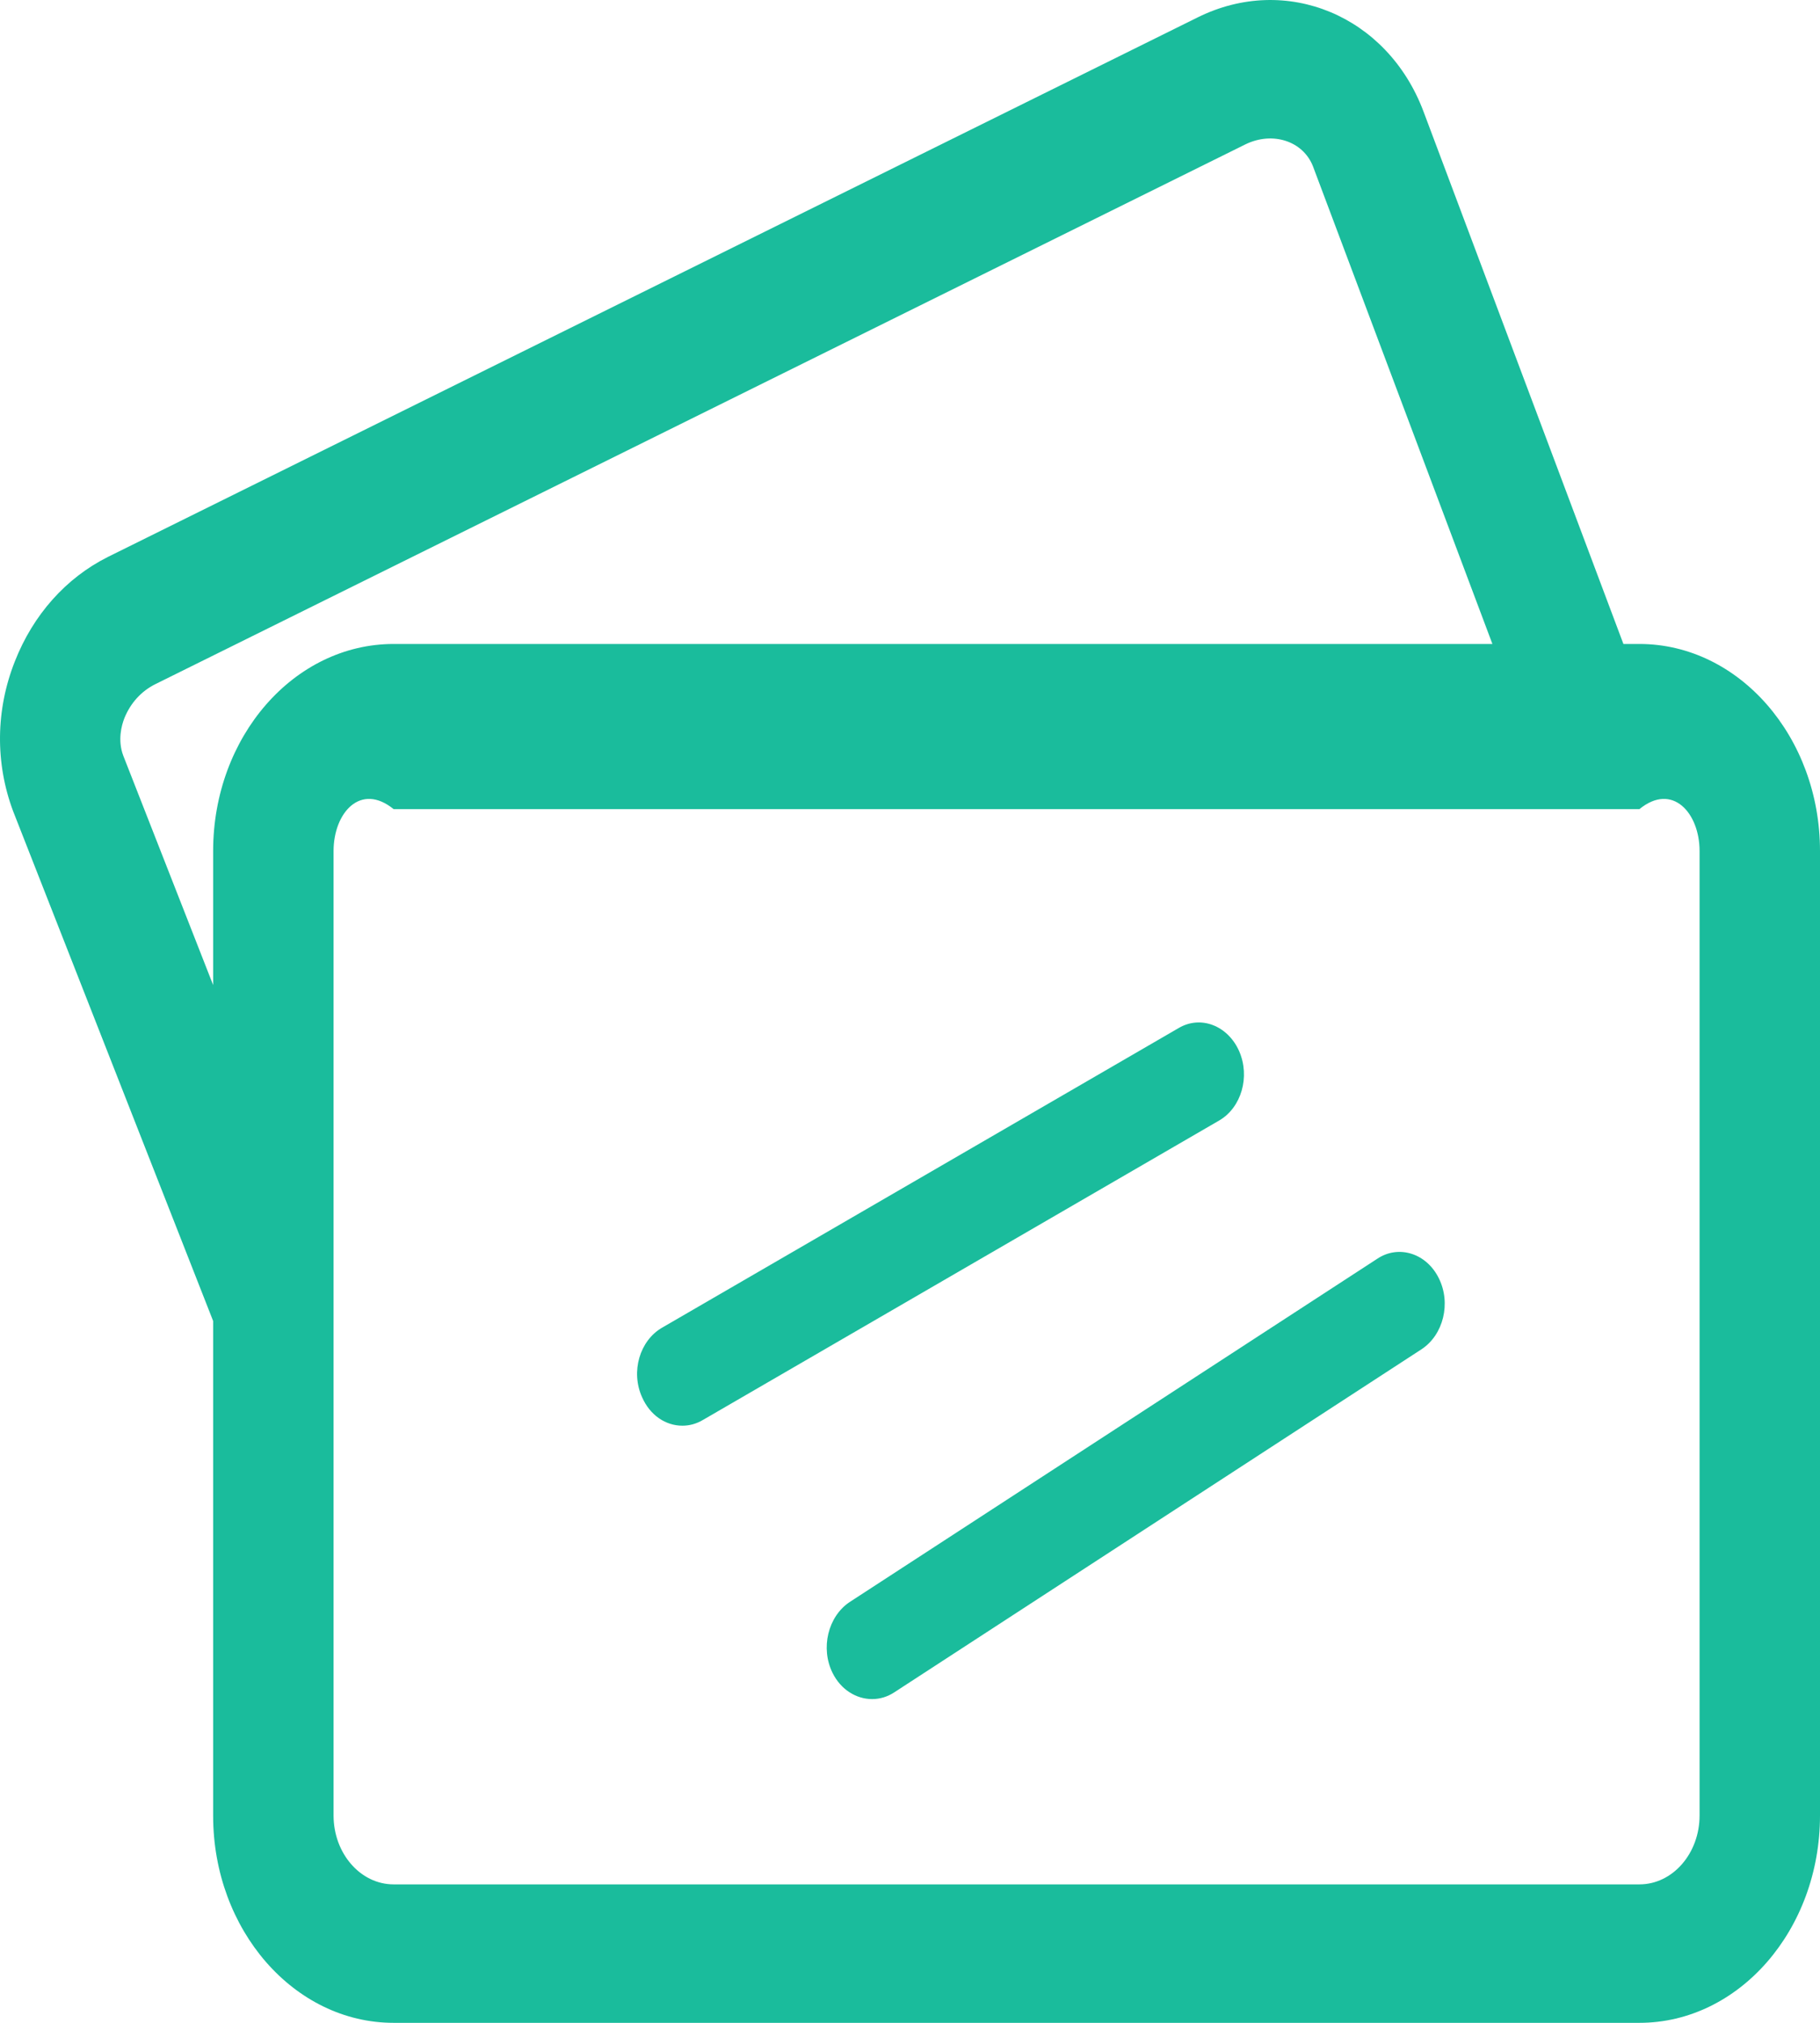 ﻿<?xml version="1.0" encoding="utf-8"?>
<svg version="1.1" xmlns:xlink="http://www.w3.org/1999/xlink" width="18px" height="20px" xmlns="http://www.w3.org/2000/svg">
  <g transform="matrix(1 0 0 1 -752 -464 )">
    <path d="M 3.245 12.64  L 2.161 13.196  L 0.13 8.021  C -0.049 7.543  -0.043 7.019  0.147 6.539  C 0.328 6.078  0.653 5.714  1.066 5.507  L 11.845 0.172  C 12.72 -0.262  13.721 0.154  14.078 1.101  L 16.129 6.562  L 15.037 7.104  L 12.986 1.646  C 12.889 1.395  12.587 1.296  12.318 1.427  L 1.539 6.763  C 1.397 6.833  1.29 6.952  1.23 7.101  C 1.202 7.173  1.162 7.319  1.219 7.471  L 3.245 12.64  Z M 18 17.95  C 18 19.08  17.199 20  16.214 20  L 3.893 20  C 2.908 20  2.108 19.08  2.108 17.953  L 2.108 8.414  C 2.108 7.284  2.908 6.367  3.893 6.367  L 16.214 6.367  C 17.199 6.367  18 7.287  18 8.414  L 18 17.95  Z M 16.214 8  L 3.893 8  C 3.565 7.733  3.299 8.038  3.299 8.414  L 3.299 17.95  C 3.299 18.325  3.565 18.631  3.893 18.631  L 16.214 18.631  C 16.543 18.631  16.809 18.325  16.809 17.95  L 16.809 8.414  C 16.809 8.038  16.54 7.733  16.214 8  Z M 6.949 14.041  C 6.884 14.079  6.816 14.096  6.749 14.096  C 6.584 14.096  6.429 13.994  6.35 13.814  C 6.236 13.561  6.327 13.255  6.548 13.127  L 11.656 10.165  C 11.873 10.036  12.142 10.138  12.255 10.392  C 12.366 10.645  12.278 10.951  12.057 11.079  L 6.949 14.041  Z M 8.845 16.732  C 8.778 16.776  8.704 16.799  8.625 16.799  C 8.469 16.799  8.316 16.706  8.234 16.54  C 8.113 16.295  8.189 15.984  8.401 15.841  L 13.622 12.445  C 13.832 12.305  14.109 12.39  14.231 12.64  C 14.352 12.885  14.276 13.196  14.061 13.339  L 8.845 16.732  Z " fill-rule="nonzero" fill="#1abc9c" stroke="none" transform="matrix(1 0 0 1 752 464 )" />
  </g>
</svg>